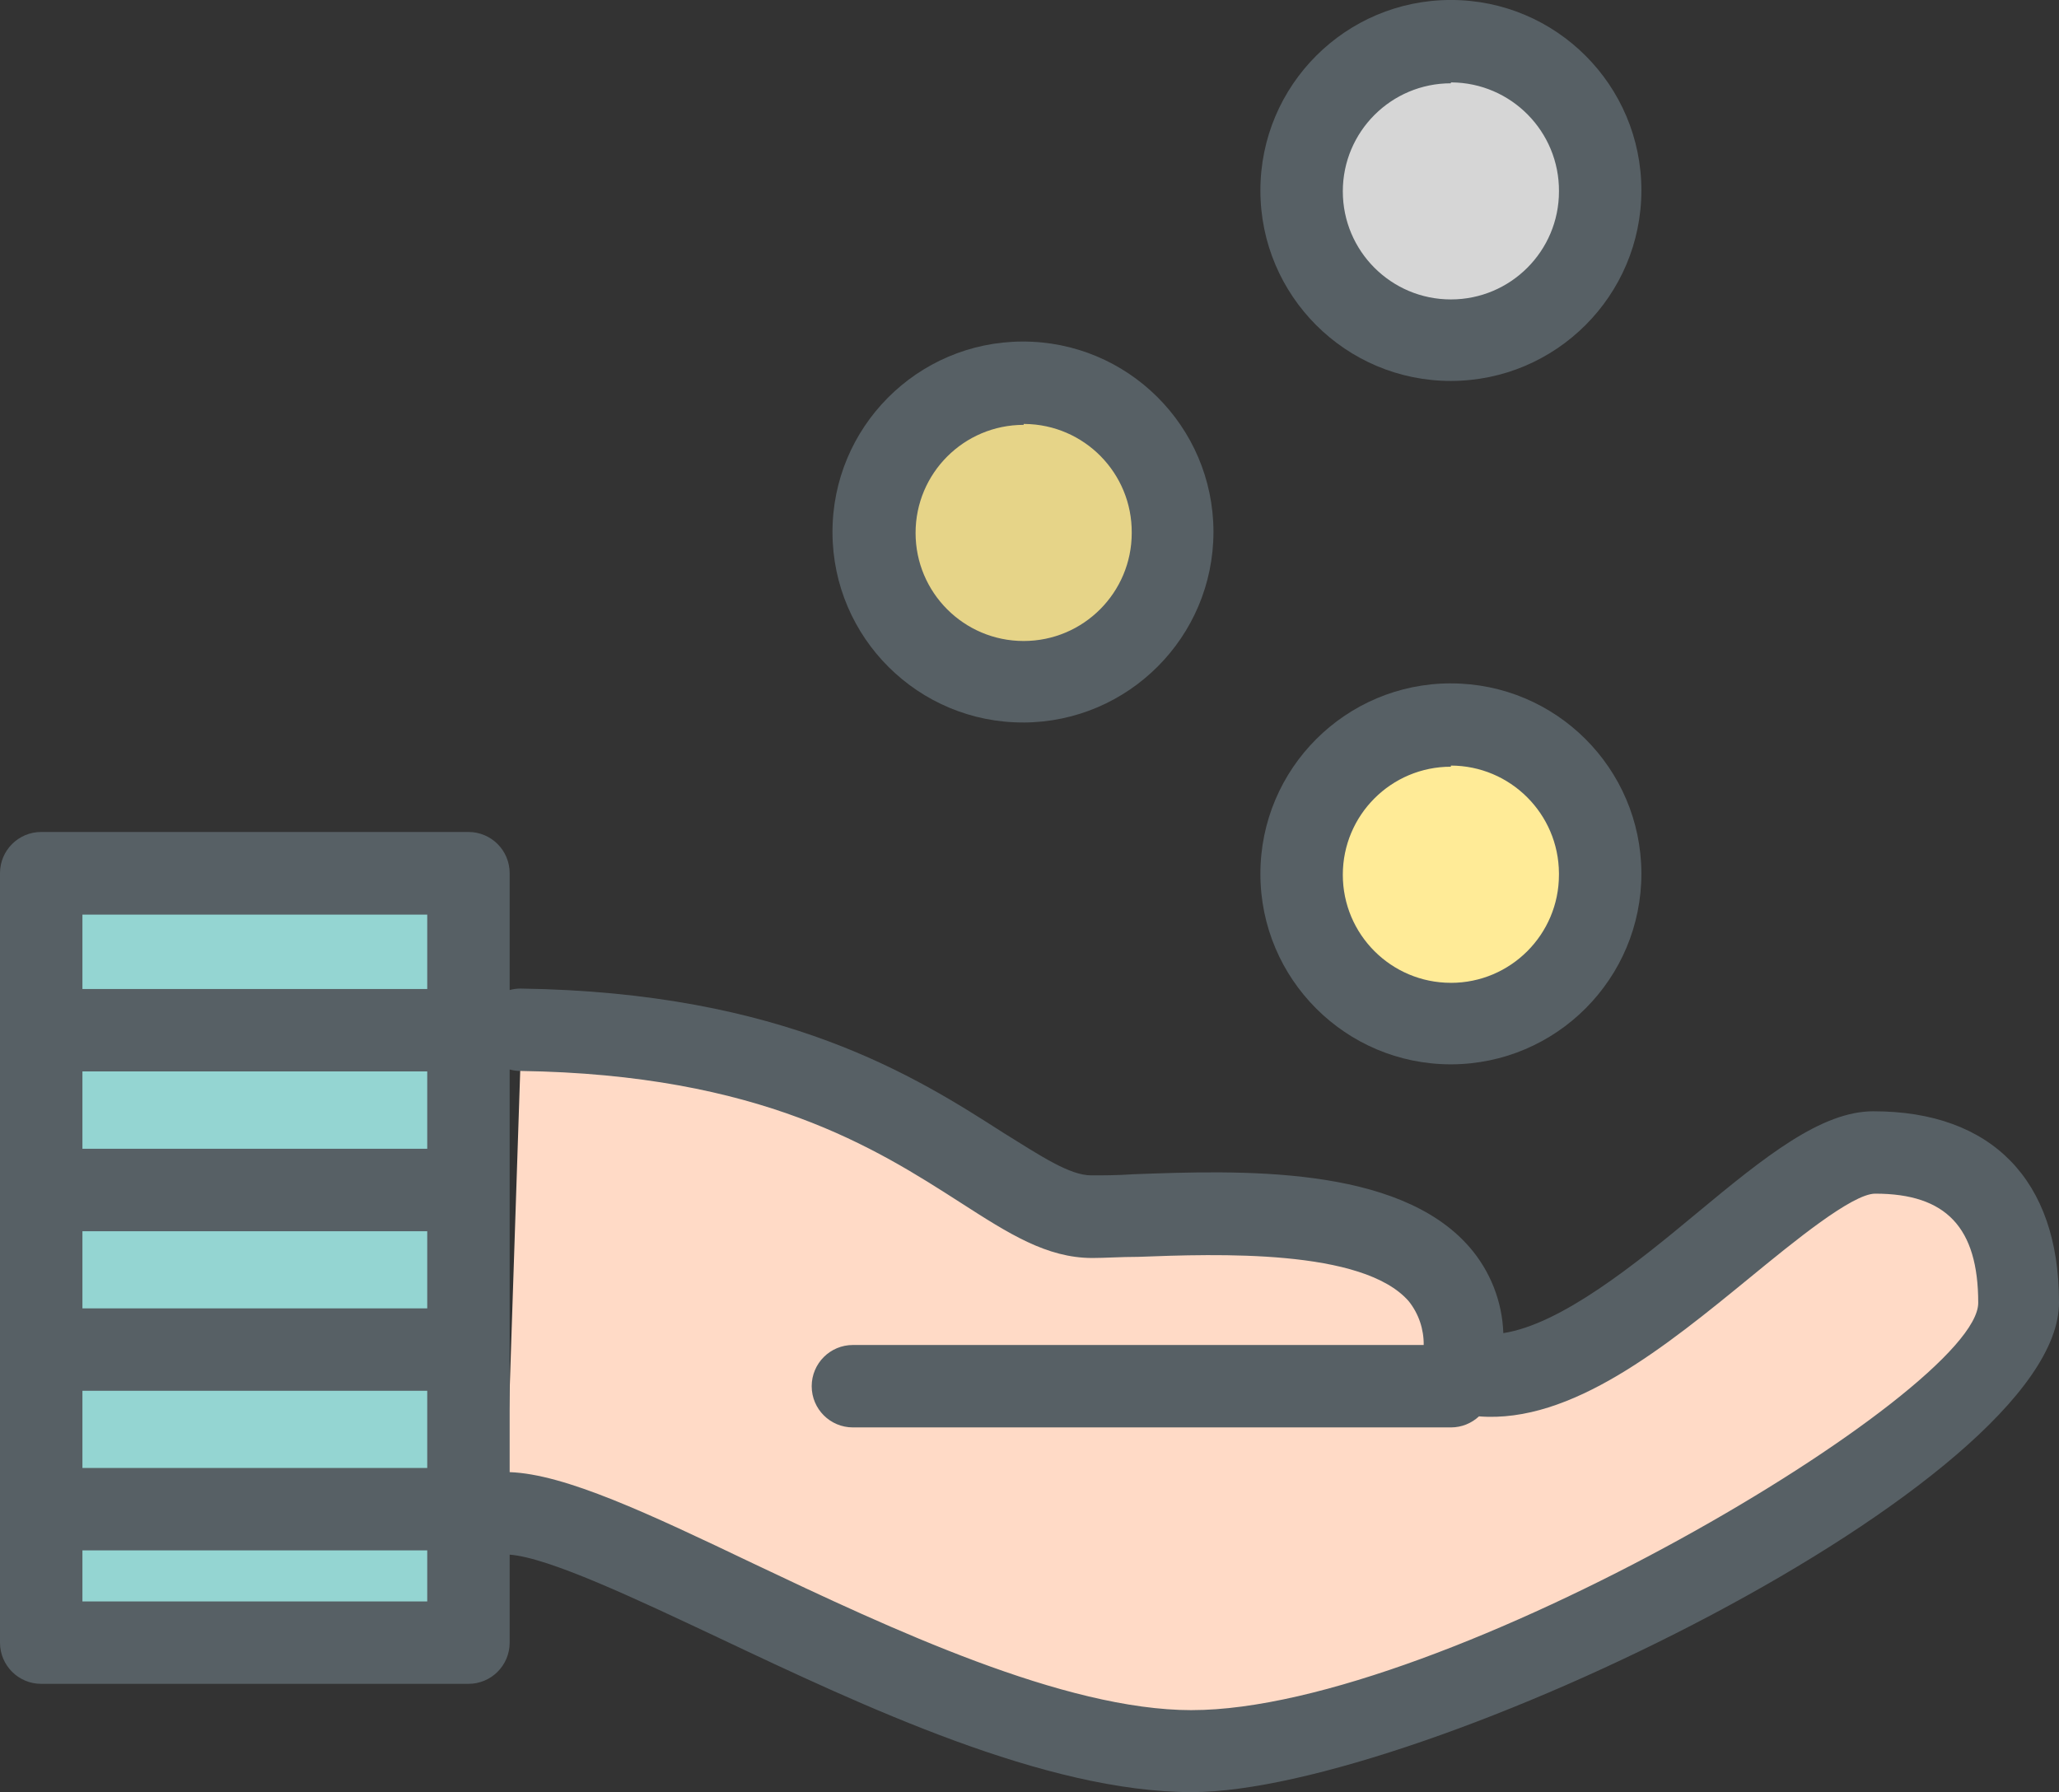 <?xml version="1.0" encoding="UTF-8"?>
<svg id="Layer_2" data-name="Layer 2" xmlns="http://www.w3.org/2000/svg" viewBox="0 0 799.38 695.82">
  <rect x="0" y="0" width="799.38" height="695.82" fill="#333333" stroke="none"/>
  <defs>
    <style>
      .cls-1 {
        fill: #94d5d2;
      }

      .cls-2 {
        fill: #e6d488;
      }

      .cls-3 {
        fill: #576065;
      }

      .cls-4 {
        fill: #d6d6d6;
      }

      .cls-5 {
        fill: #ffdac6;
      }

      .cls-6 {
        fill: #ffeb97;
      }
    </style>
  </defs>
  <g id="Layer_1-2" data-name="Layer 1">
    <g id="hand-coins">
      <g id="hand-coins-2">
        <g id="fill">
          <rect class="cls-1" x="16" y="339.29" width="165.87" height="298.49"/>
          <path class="cls-5" d="m202.49,400c148.27,2.13,183.47,72.53,222.22,72.53s156.53-14.49,143.02,60.09c53.33,15.2,125.42-84.98,160.71-84.98s56,18.67,56,58.04c0,52.89-227.02,174.13-321.33,174.13s-223.11-91.91-266.84-91.91"/>
          <circle class="cls-6" cx="563.29" cy="339.29" r="57.96"/>
          <circle class="cls-2" cx="397.42" cy="206.58" r="57.96"/>
          <circle class="cls-4" cx="563.29" cy="73.96" r="57.96"/>
        </g>
        <g>
          <path class="cls-3" d="m727.38,431.47c-20.27,0-41.96,17.42-68.62,39.56-23.91,19.91-52.71,43.11-75.11,46.58-.43-12.32-5.08-24.11-13.16-33.42-27.82-32-89.6-29.78-130.4-28.27-6.4.44-12,.44-16.44.44-8.36,0-19.64-7.56-33.96-16.44-33.87-21.69-85.16-54.67-187.64-56.09-1.45,0-2.84.21-4.18.57v-45.37c0-8.84-7.16-16-16-16H16c-8.84,0-16,7.16-16,16v298.76c0,8.84,7.16,16,16,16h165.87c8.84,0,16-7.16,16-16v-34.16c15.1,1.11,48.57,16.94,80.98,32.2,56.53,26.76,127.02,60,183.82,60,88.44,0,337.33-120,336.71-190.31,0-47.38-26.22-74.04-72-74.04ZM32,478.04h133.87v29.96H32v-29.96Zm133.87-32H32v-30.04h133.87v30.04Zm-133.87,93.96h133.87v29.96H32v-29.96Zm133.87-184.89v28.89H32v-28.89h133.87ZM32,621.78v-19.82h133.87v19.82H32Zm430.67,42.22c-49.6,0-116.8-31.56-170.13-56.89-40.84-19.51-73.22-34.78-94.67-35.52v-156.34c1.33.36,2.73.57,4.18.57,93.33,1.33,138.13,30.13,170.84,51.11,18.67,12,33.42,21.51,51.2,21.51,4.98,0,10.93-.44,17.78-.44,30.58-1.16,87.29-3.2,105.07,17.24,3.88,4.88,5.87,10.89,5.79,16.98h-221.61c-8.83,0-15.98,7.16-15.99,15.99,0,8.84,7.15,16.01,15.99,16.01h232.21c4.2,0,8.01-1.64,10.87-4.29,35.88,2.84,72.64-27.24,105.46-54.11,16.71-13.69,39.47-32.36,48.36-32.36,27.56,0,40,13.16,40,42.4,0,34.22-207.56,158.13-305.33,158.13Z"/>
          <path class="cls-3" d="m563.29,265.33c-40.84,0-73.96,33.11-73.96,73.96,0,40.84,33.11,73.96,73.96,73.96h.09c40.89-.1,73.96-33.33,73.87-74.22-.15-40.74-33.21-73.69-73.95-73.69Zm0,116.27c-23.17,0-41.96-18.78-41.96-41.95,0-23.17,18.78-41.96,41.95-41.96v-.44c23.08.05,41.81,18.7,41.96,41.78,0,.21,0,.41,0,.62,0,23.17-18.78,41.96-41.95,41.96Z"/>
          <path class="cls-3" d="m397.42,280.53c40.72-.2,73.64-33.24,73.69-73.96,0-.09,0-.18,0-.27-.15-40.84-33.38-73.84-74.22-73.69-40.84.15-73.84,33.38-73.69,74.22.15,40.84,33.38,73.84,74.22,73.69Zm0-115.56v-.36c.12,0,.24,0,.36,0,23.17.2,41.79,19.14,41.6,42.31,0,23.17-18.78,41.96-41.96,41.96s-41.96-18.78-41.96-41.96,18.78-41.96,41.96-41.96Z"/>
          <path class="cls-3" d="m563.29,147.91c40.82-.05,73.91-33.13,73.96-73.96,0-40.84-33.11-73.96-73.96-73.96s-73.96,33.11-73.96,73.96c0,40.84,33.11,73.96,73.96,73.96Zm0-115.56v-.36c.06,0,.12,0,.18,0,23.22.15,41.92,19.09,41.78,42.31h0c0,23.17-18.78,41.96-41.96,41.96s-41.96-18.78-41.96-41.96c0-23.17,18.78-41.96,41.96-41.96Z"/>
        </g>
      </g>
    </g>
  </g>
</svg>